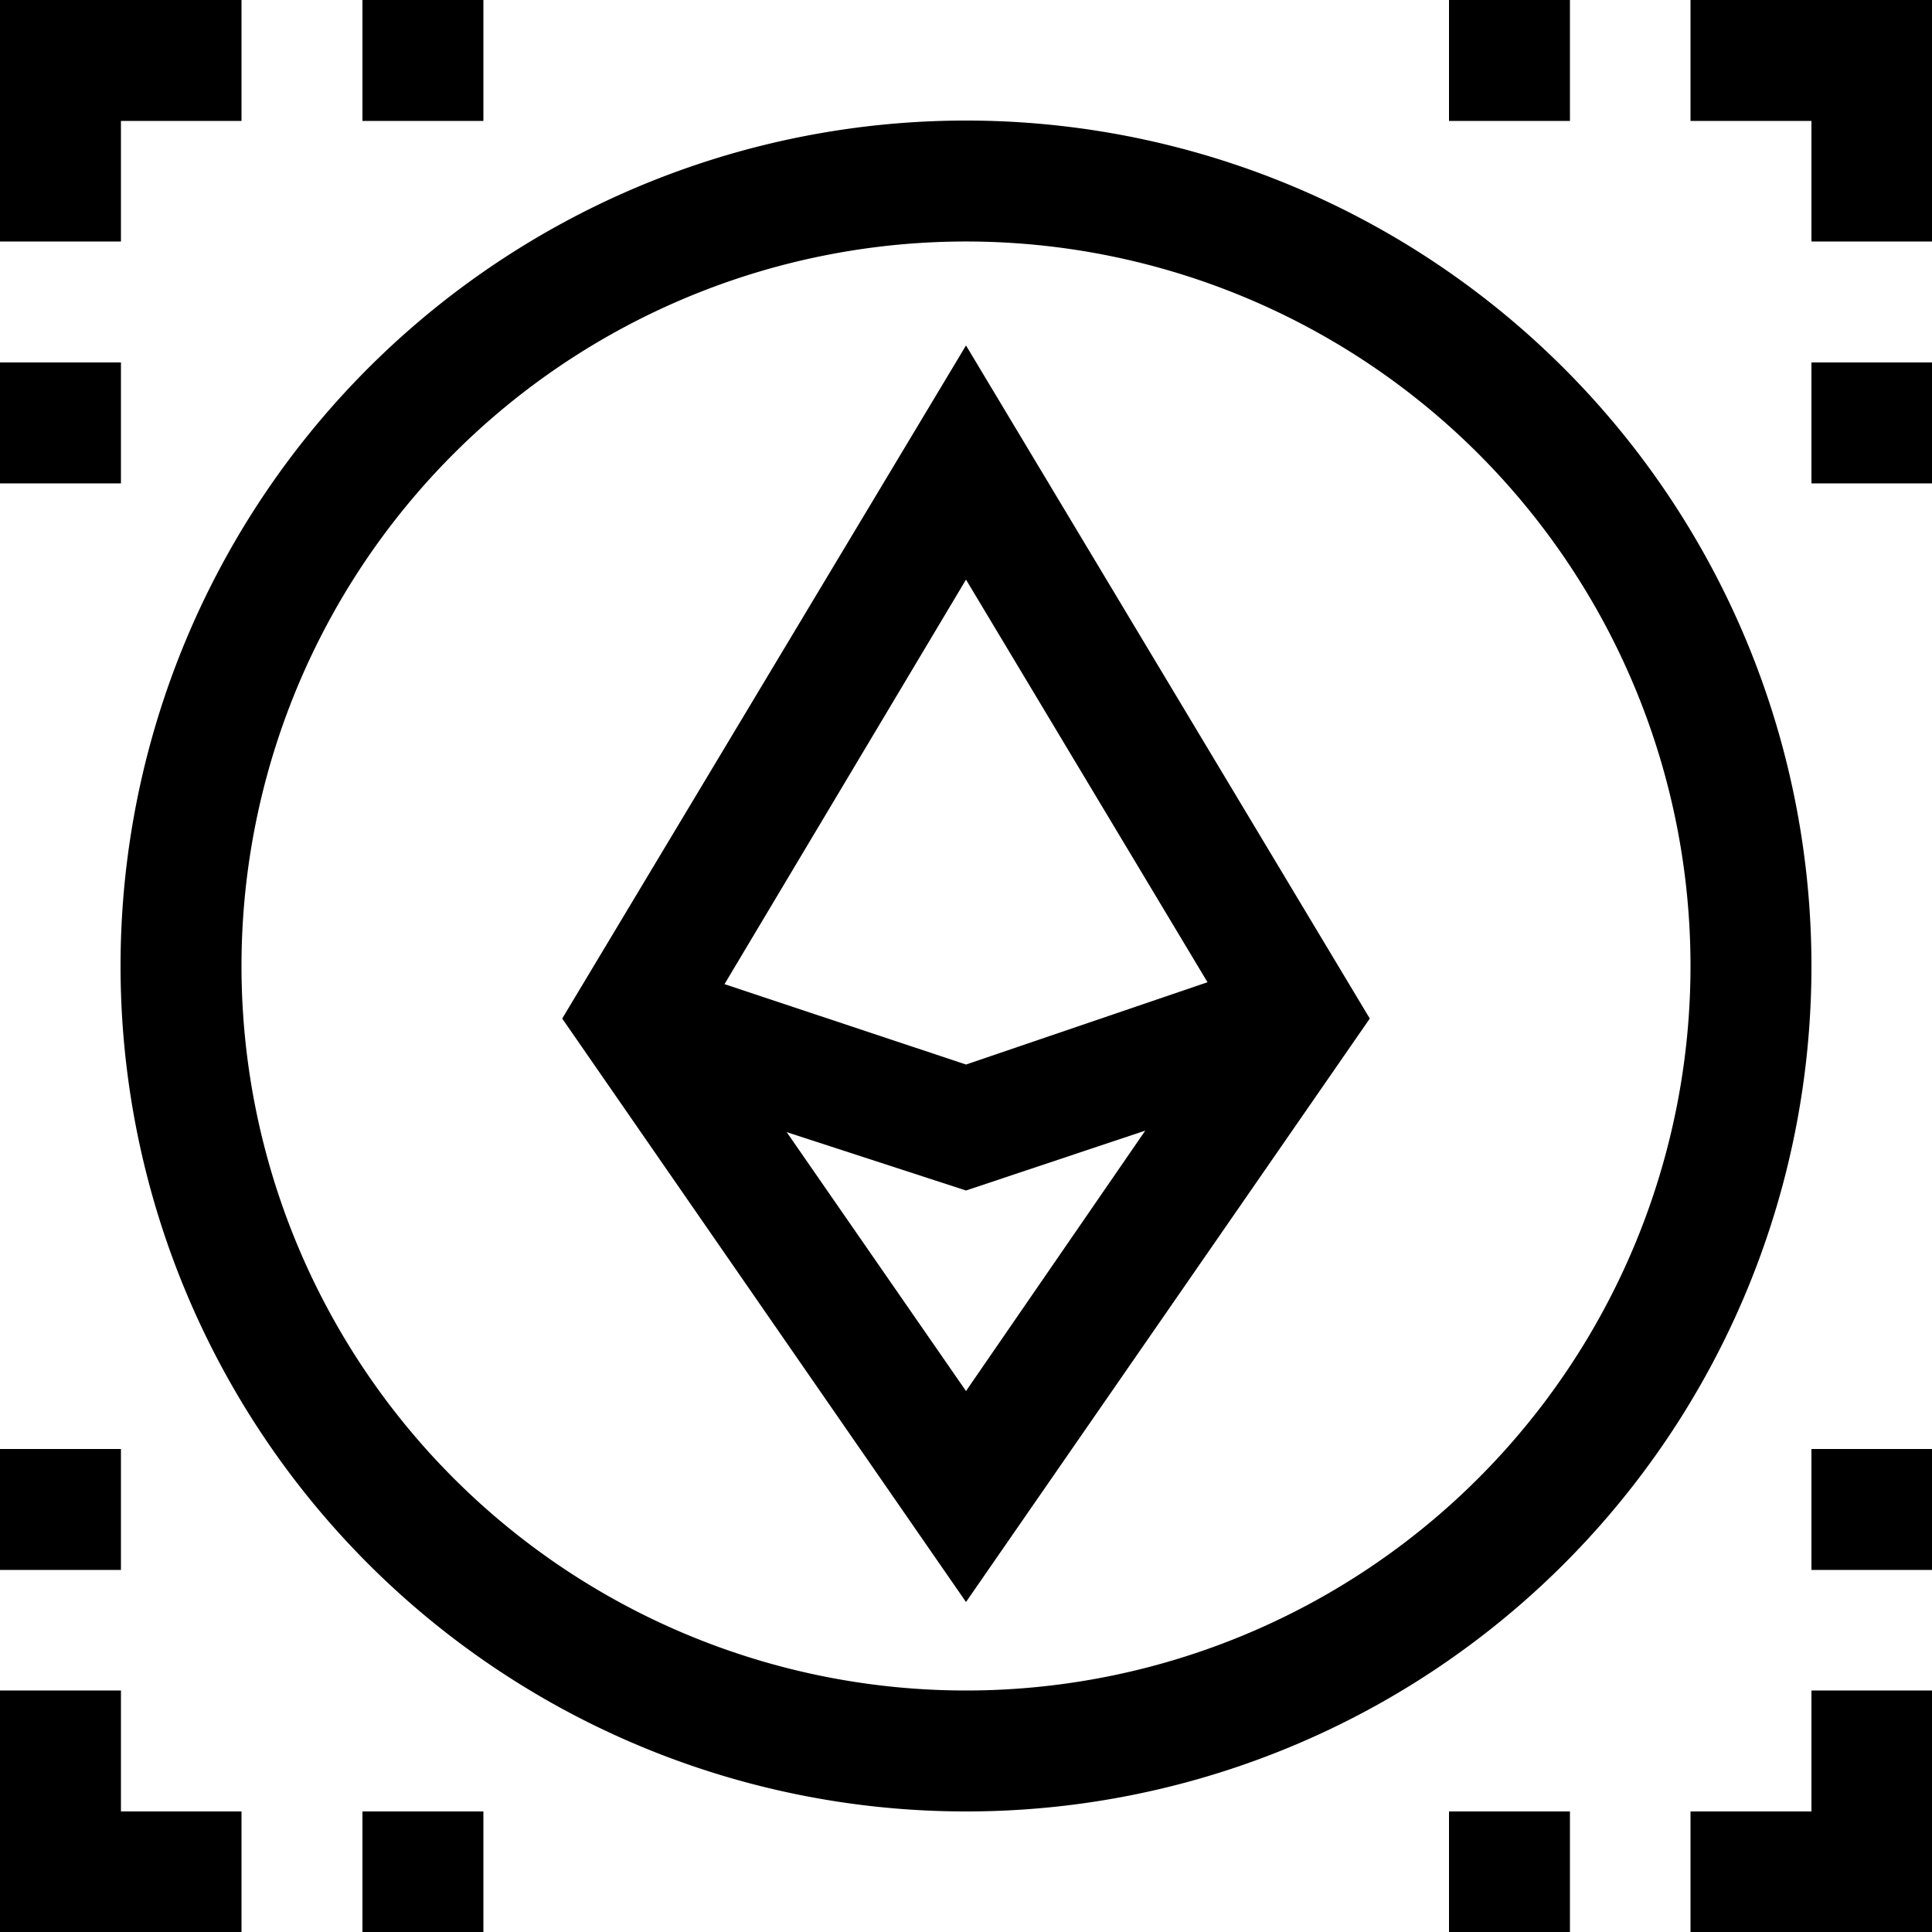 <svg xmlns="http://www.w3.org/2000/svg" viewBox="0 0 50 50"><title>Asset 2</title><g id="Layer_2" data-name="Layer 2"><g id="Layer_1-2" data-name="Layer 1"><path d="M46.88,25A21.88,21.88,0,1,0,25,46.88,21.87,21.87,0,0,0,46.88,25ZM25,43.75A18.75,18.75,0,1,1,43.75,25,18.75,18.75,0,0,1,25,43.75Z"/><path d="M14.55,26.36,25,41.46l10.45-15.1L25,8.94ZM25,36l-4.64-6.7L25,30.81l4.64-1.55Zm0-8.45-6.25-2.08L25,15l6.25,10.42Z"/><polygon points="3.13 3.13 6.25 3.13 6.25 0 0 0 0 6.25 3.13 6.25 3.13 3.13"/><polygon points="3.13 43.75 0 43.75 0 50 6.25 50 6.25 46.88 3.13 46.88 3.13 43.75"/><polygon points="46.88 46.88 43.75 46.88 43.75 50 50 50 50 43.75 46.88 43.75 46.88 46.88"/><polygon points="43.75 0 43.75 3.13 46.88 3.13 46.88 6.25 50 6.25 50 0 43.75 0"/><rect y="9.38" width="3.13" height="3.13"/><rect x="9.38" width="3.13" height="3.13"/><rect x="37.5" width="3.13" height="3.13"/><rect x="46.88" y="9.38" width="3.13" height="3.13"/><rect x="46.88" y="37.5" width="3.13" height="3.13"/><rect x="37.5" y="46.88" width="3.13" height="3.13"/><rect y="37.5" width="3.13" height="3.13"/><rect x="9.38" y="46.88" width="3.13" height="3.13"/></g></g></svg>